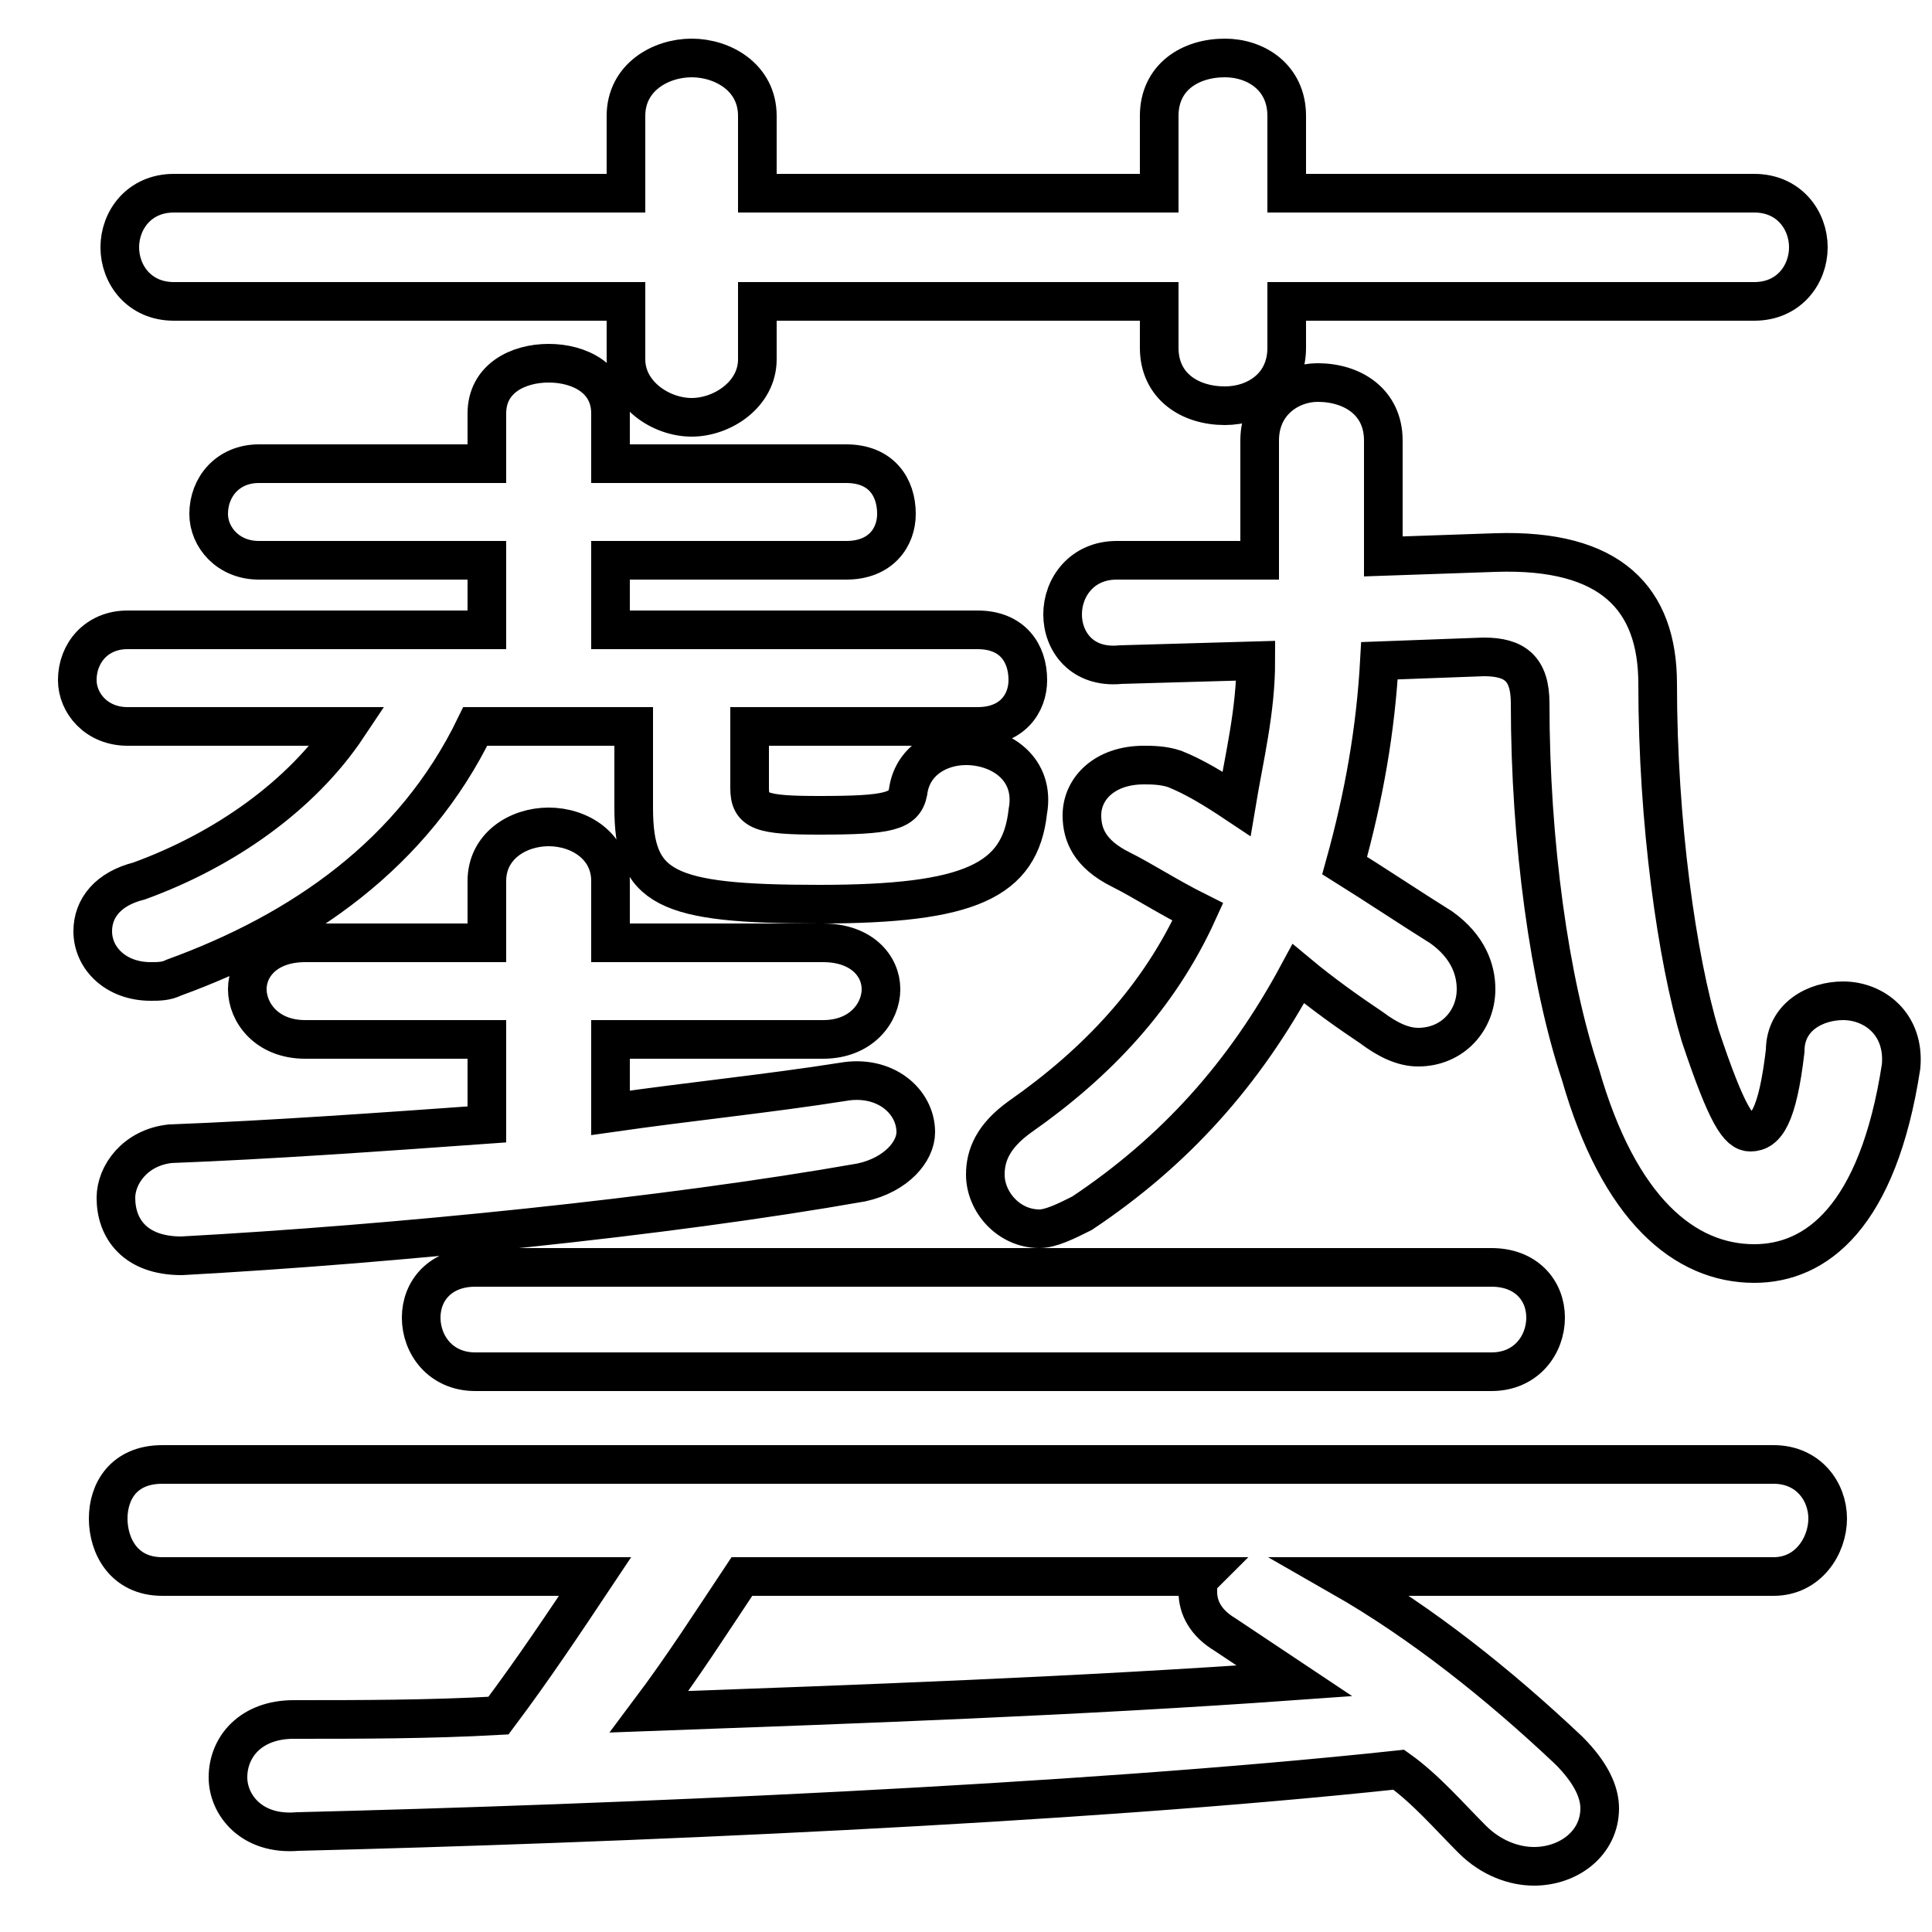 <svg xmlns="http://www.w3.org/2000/svg" viewBox="0 -44.0 50.0 50.0">
    <rect x="0" y="-44.0" width="50.0" height="50.0" fill="#808080" stroke="none"/>
    <g transform="scale(1, -1)">
        <!-- ボディの枠 -->
        <rect x="0" y="-6.0" width="50.0" height="50.0"
            stroke="white" fill="white"/>
        <!-- グリフ座標系の原点 -->
        <circle cx="0" cy="0" r="5" fill="white"/>
        <!-- グリフのアウトライン -->
        <g style="fill:none;stroke:#000000;stroke-width:1;">
<path d="M 12.6 27.7 L 3.3 27.7 C 2.5 27.7 2.0 27.1 2.0 26.4 C 2.0 25.8 2.5 25.2 3.3 25.2 L 9.0 25.2 C 7.8 23.4 5.8 22.0 3.6 21.2 C 2.8 21.0 2.4 20.5 2.4 19.9 C 2.4 19.2 3.0 18.6 3.9 18.6 C 4.1 18.6 4.3 18.6 4.5 18.7 C 7.8 19.9 10.7 21.9 12.3 25.2 L 16.4 25.2 L 16.4 23.1 C 16.4 21.0 17.2 20.6 21.2 20.6 C 25.1 20.6 26.4 21.2 26.6 23.0 C 26.8 24.1 25.9 24.7 25.0 24.7 C 24.3 24.7 23.6 24.3 23.5 23.5 C 23.4 23.0 23.0 22.9 21.2 22.9 C 19.7 22.9 19.4 23.0 19.4 23.6 L 19.4 25.2 L 25.3 25.2 C 26.2 25.2 26.6 25.8 26.6 26.4 C 26.6 27.1 26.2 27.7 25.3 27.7 L 15.8 27.7 L 15.8 29.5 L 21.9 29.5 C 22.8 29.5 23.2 30.1 23.2 30.7 C 23.2 31.4 22.8 32.0 21.9 32.0 L 15.8 32.0 L 15.8 33.3 C 15.8 34.2 15.0 34.6 14.2 34.6 C 13.4 34.6 12.6 34.2 12.6 33.3 L 12.6 32.0 L 6.7 32.0 C 5.9 32.0 5.4 31.4 5.4 30.7 C 5.4 30.1 5.9 29.5 6.7 29.5 L 12.6 29.5 Z M 15.8 17.1 L 21.3 17.1 C 22.3 17.1 22.8 17.8 22.8 18.4 C 22.8 19.0 22.3 19.6 21.3 19.6 L 15.8 19.6 L 15.8 21.2 C 15.8 22.1 15.0 22.6 14.2 22.6 C 13.4 22.6 12.6 22.1 12.6 21.2 L 12.6 19.6 L 7.9 19.6 C 6.9 19.6 6.4 19.0 6.4 18.4 C 6.4 17.8 6.9 17.1 7.9 17.1 L 12.6 17.1 L 12.6 14.9 C 9.8 14.7 7.0 14.5 4.4 14.4 C 3.5 14.3 3.0 13.6 3.0 13.0 C 3.0 12.2 3.5 11.5 4.7 11.5 C 10.2 11.8 17.2 12.5 22.3 13.4 C 23.2 13.6 23.7 14.2 23.7 14.7 C 23.7 15.5 22.9 16.2 21.8 16.0 C 19.9 15.7 17.9 15.5 15.8 15.2 Z M 38.4 27.0 C 39.2 27.0 39.6 26.7 39.6 25.8 C 39.6 22.2 40.1 18.6 40.9 16.2 C 41.9 12.7 43.6 11.3 45.4 11.3 C 47.0 11.3 48.6 12.5 49.2 16.4 C 49.3 17.5 48.5 18.1 47.7 18.1 C 47.0 18.1 46.2 17.7 46.2 16.8 C 46.0 15.1 45.7 14.7 45.3 14.7 C 45.0 14.7 44.7 15.1 44.0 17.2 C 43.4 19.2 42.9 22.7 42.9 26.3 C 42.9 28.5 41.7 29.8 38.7 29.7 L 35.8 29.6 L 35.8 32.6 C 35.8 33.6 35.0 34.1 34.1 34.1 C 33.4 34.1 32.6 33.6 32.6 32.6 L 32.6 29.5 L 28.9 29.5 C 28.0 29.5 27.5 28.8 27.5 28.1 C 27.5 27.4 28.0 26.7 29.0 26.8 L 32.5 26.9 C 32.5 25.6 32.2 24.4 32.0 23.2 C 31.4 23.6 30.9 23.9 30.4 24.1 C 30.1 24.2 29.8 24.2 29.6 24.2 C 28.6 24.2 28.0 23.6 28.0 22.9 C 28.0 22.4 28.2 21.9 29.0 21.5 C 29.6 21.2 30.2 20.8 31.0 20.4 C 30.0 18.2 28.4 16.5 26.4 15.1 C 25.7 14.6 25.5 14.1 25.5 13.6 C 25.5 12.9 26.1 12.2 26.9 12.2 C 27.2 12.2 27.6 12.4 28.0 12.6 C 30.4 14.2 32.2 16.2 33.6 18.8 C 34.2 18.3 34.9 17.8 35.5 17.4 C 35.9 17.1 36.3 16.9 36.7 16.9 C 37.6 16.9 38.2 17.6 38.2 18.4 C 38.2 18.9 38.0 19.5 37.3 20.0 C 36.5 20.5 35.6 21.1 34.8 21.6 C 35.3 23.4 35.6 25.1 35.7 26.9 Z M 30.0 39.0 L 19.6 39.0 L 19.6 41.0 C 19.6 42.0 18.7 42.5 17.9 42.5 C 17.1 42.5 16.2 42.0 16.2 41.0 L 16.2 39.0 L 4.5 39.0 C 3.6 39.0 3.1 38.3 3.1 37.6 C 3.1 36.9 3.6 36.2 4.5 36.2 L 16.2 36.2 L 16.2 34.7 C 16.2 33.8 17.1 33.2 17.9 33.2 C 18.7 33.2 19.6 33.8 19.6 34.7 L 19.6 36.2 L 30.0 36.2 L 30.0 35.0 C 30.0 34.0 30.8 33.5 31.7 33.5 C 32.5 33.5 33.3 34.0 33.3 35.0 L 33.3 36.2 L 45.4 36.2 C 46.3 36.2 46.8 36.9 46.8 37.6 C 46.8 38.3 46.3 39.0 45.4 39.0 L 33.3 39.0 L 33.3 41.0 C 33.3 42.0 32.5 42.5 31.7 42.5 C 30.8 42.5 30.0 42.0 30.0 41.0 Z M 45.9 3.2 C 46.8 3.2 47.3 4.0 47.3 4.7 C 47.3 5.4 46.8 6.1 45.9 6.1 L 4.2 6.1 C 3.2 6.1 2.8 5.4 2.8 4.7 C 2.8 4.0 3.2 3.2 4.2 3.2 L 15.4 3.2 C 14.6 2.0 13.8 0.8 12.9 -0.4 C 11.1 -0.5 9.3 -0.5 7.6 -0.5 C 6.5 -0.5 5.9 -1.2 5.9 -2.0 C 5.9 -2.7 6.5 -3.5 7.7 -3.4 C 15.8 -3.2 27.8 -2.7 36.2 -1.8 C 36.9 -2.3 37.5 -3.0 38.1 -3.6 C 38.6 -4.1 39.2 -4.3 39.7 -4.3 C 40.6 -4.3 41.4 -3.7 41.4 -2.8 C 41.4 -2.4 41.2 -1.9 40.6 -1.3 C 38.8 0.4 36.8 2.0 34.7 3.2 Z M 31.1 3.2 C 31.0 3.1 31.0 3.0 31.0 2.8 C 31.0 2.4 31.2 2.0 31.7 1.7 C 32.3 1.3 32.9 0.9 33.5 0.5 C 27.9 0.1 22.3 -0.1 16.8 -0.3 C 17.7 0.9 18.4 2.0 19.2 3.2 Z M 38.6 8.5 C 39.5 8.5 40.0 9.2 40.0 9.9 C 40.0 10.6 39.5 11.2 38.6 11.2 L 12.3 11.2 C 11.4 11.2 10.9 10.6 10.9 9.9 C 10.9 9.2 11.4 8.5 12.3 8.5 Z"/>
</g>
</g>
</svg>